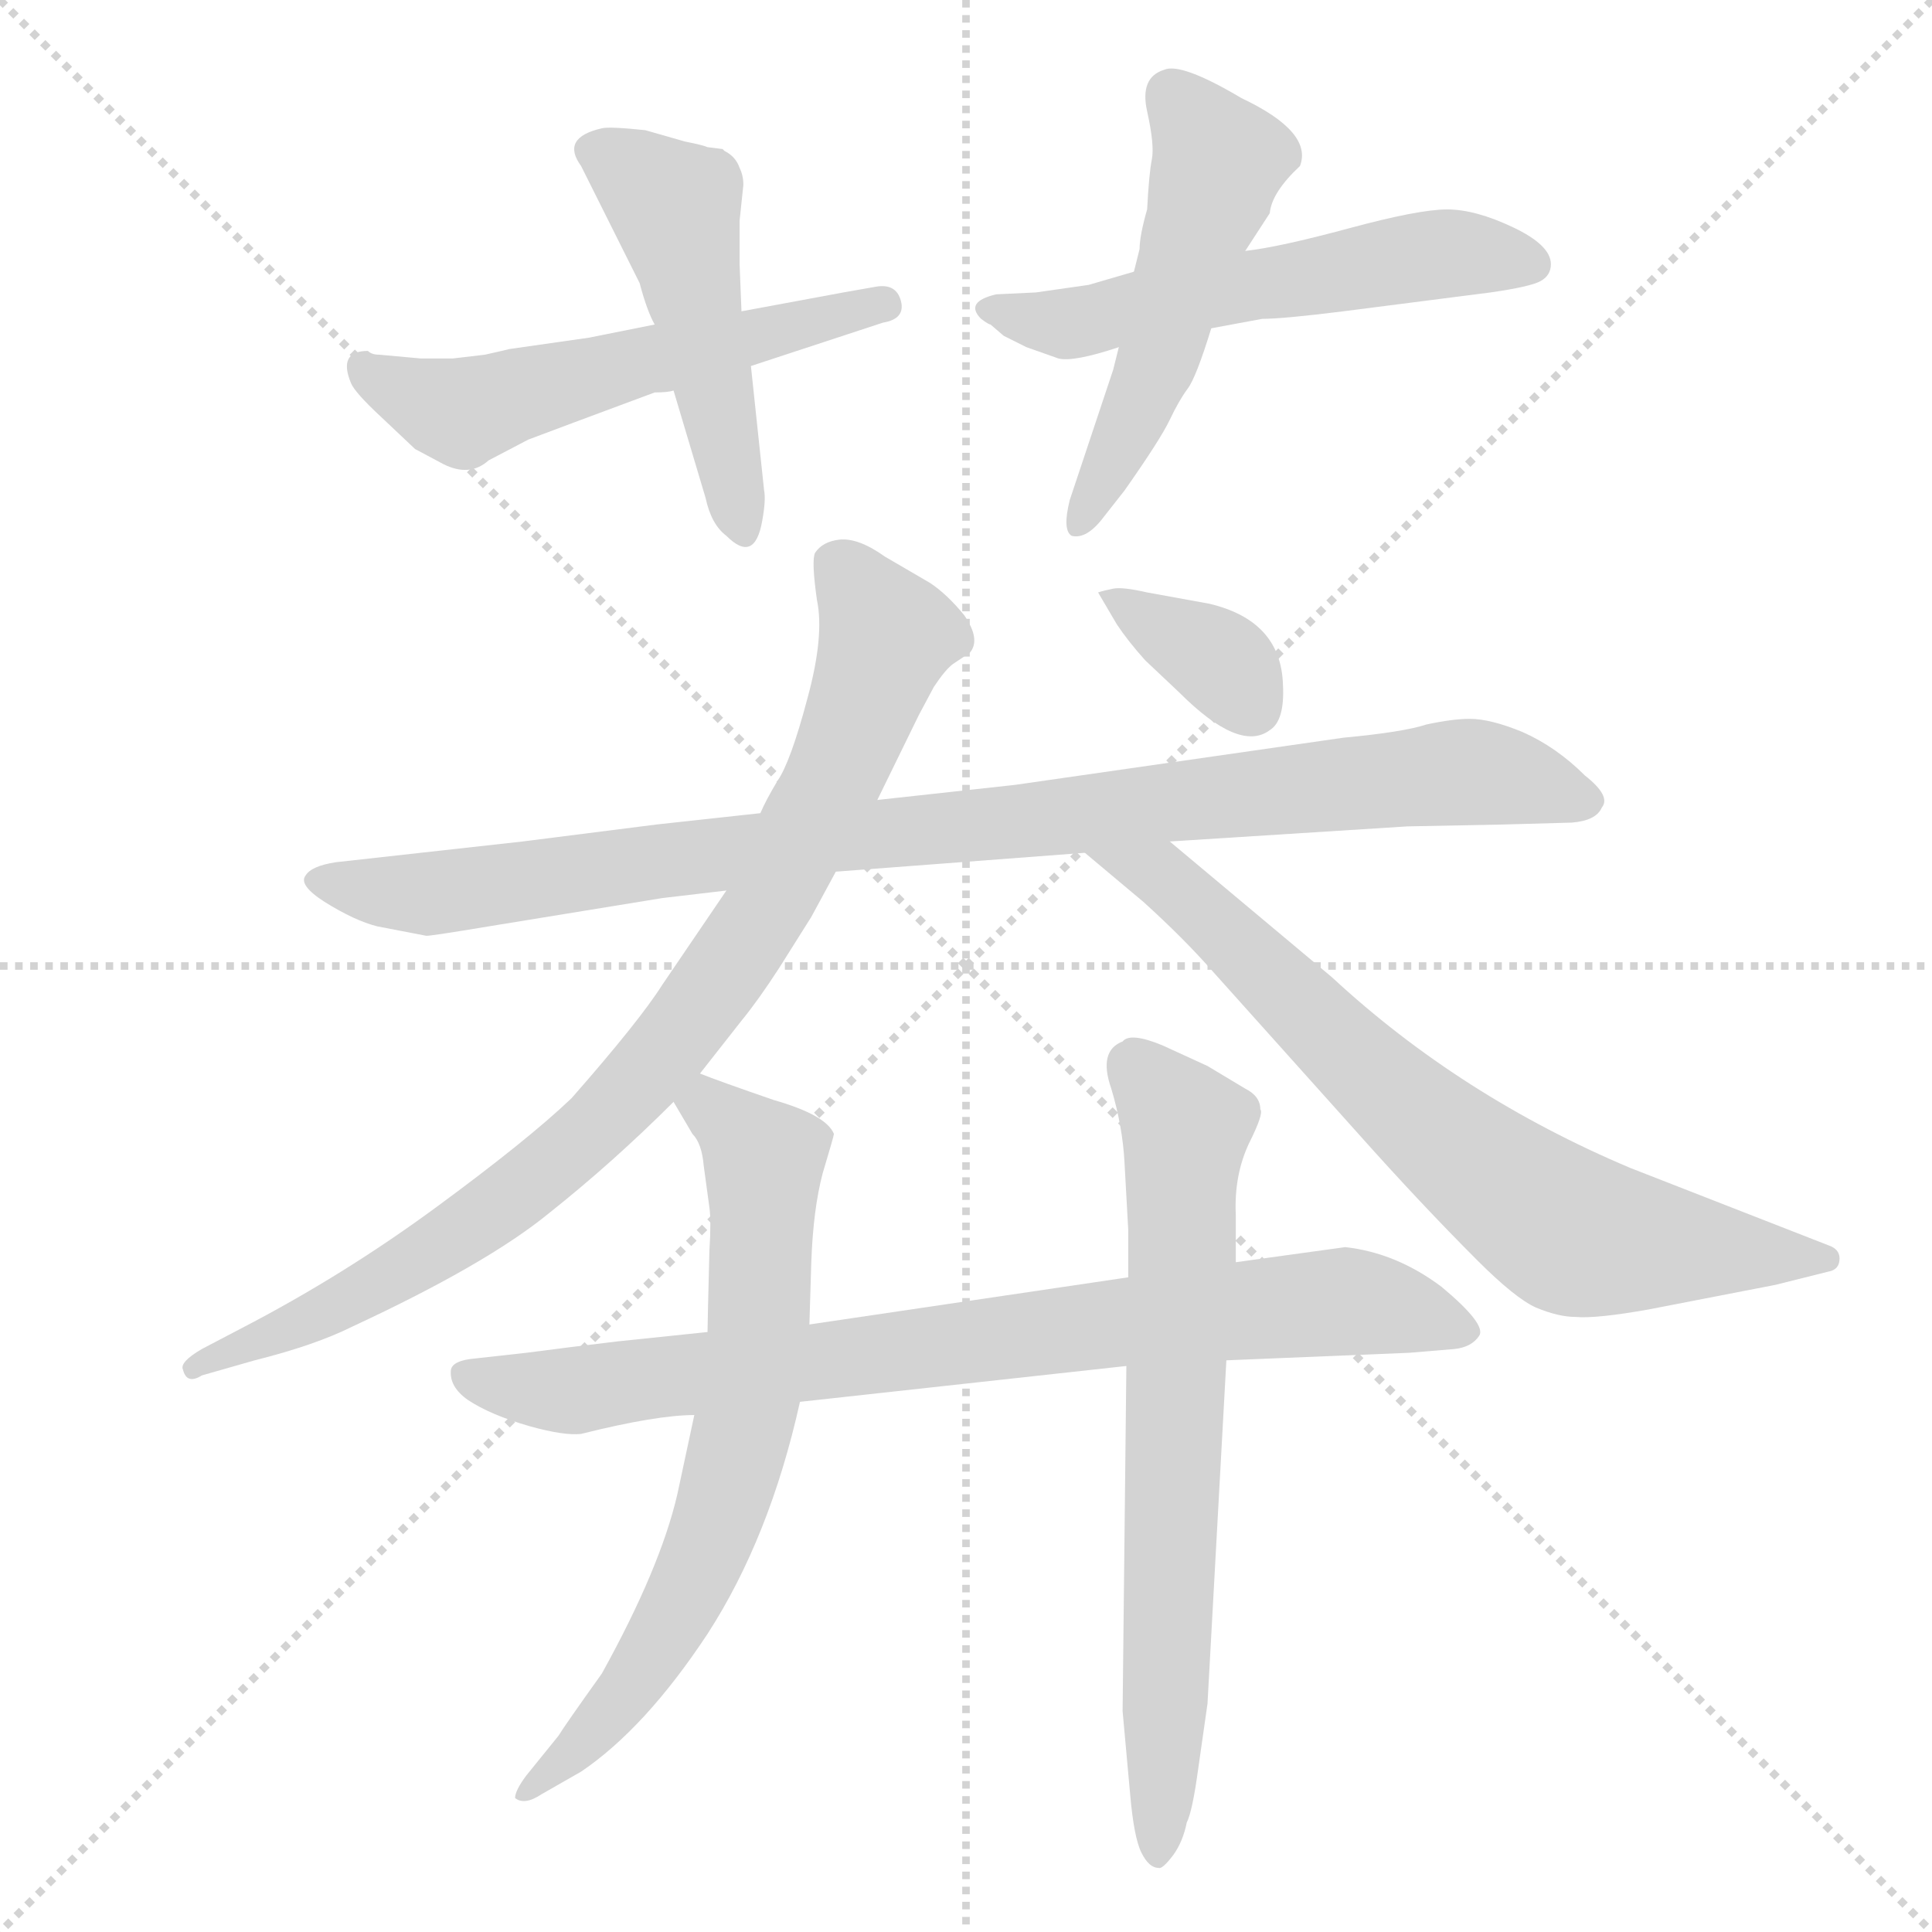 <svg xmlns="http://www.w3.org/2000/svg" version="1.1" viewBox="0 0 1024 1024">
  <g stroke="lightgray" stroke-dasharray="1,1" stroke-width="1" transform="scale(4, 4)">
    <line x1="0" y1="0" x2="256" y2="256" />
    <line x1="256" y1="0" x2="0" y2="256" />
    <line x1="128" y1="0" x2="128" y2="256" />
    <line x1="0" y1="128" x2="256" y2="128" />
  </g>
  <g transform="scale(1.0, -1.0) translate(0.0, -825.00)">
    <style type="text/css">
      
        @keyframes keyframes0 {
          from {
            stroke: blue;
            stroke-dashoffset: 543;
            stroke-width: 128;
          }
          64% {
            animation-timing-function: step-end;
            stroke: blue;
            stroke-dashoffset: 0;
            stroke-width: 128;
          }
          to {
            stroke: black;
            stroke-width: 1024;
          }
        }
        #make-me-a-hanzi-animation-0 {
          animation: keyframes0 0.692s both;
          animation-delay: 0s;
          animation-timing-function: linear;
        }
      
        @keyframes keyframes1 {
          from {
            stroke: blue;
            stroke-dashoffset: 481;
            stroke-width: 128;
          }
          61% {
            animation-timing-function: step-end;
            stroke: blue;
            stroke-dashoffset: 0;
            stroke-width: 128;
          }
          to {
            stroke: black;
            stroke-width: 1024;
          }
        }
        #make-me-a-hanzi-animation-1 {
          animation: keyframes1 0.641s both;
          animation-delay: 0.692s;
          animation-timing-function: linear;
        }
      
        @keyframes keyframes2 {
          from {
            stroke: blue;
            stroke-dashoffset: 546;
            stroke-width: 128;
          }
          64% {
            animation-timing-function: step-end;
            stroke: blue;
            stroke-dashoffset: 0;
            stroke-width: 128;
          }
          to {
            stroke: black;
            stroke-width: 1024;
          }
        }
        #make-me-a-hanzi-animation-2 {
          animation: keyframes2 0.694s both;
          animation-delay: 1.333s;
          animation-timing-function: linear;
        }
      
        @keyframes keyframes3 {
          from {
            stroke: blue;
            stroke-dashoffset: 507;
            stroke-width: 128;
          }
          62% {
            animation-timing-function: step-end;
            stroke: blue;
            stroke-dashoffset: 0;
            stroke-width: 128;
          }
          to {
            stroke: black;
            stroke-width: 1024;
          }
        }
        #make-me-a-hanzi-animation-3 {
          animation: keyframes3 0.663s both;
          animation-delay: 2.028s;
          animation-timing-function: linear;
        }
      
        @keyframes keyframes4 {
          from {
            stroke: blue;
            stroke-dashoffset: 934;
            stroke-width: 128;
          }
          75% {
            animation-timing-function: step-end;
            stroke: blue;
            stroke-dashoffset: 0;
            stroke-width: 128;
          }
          to {
            stroke: black;
            stroke-width: 1024;
          }
        }
        #make-me-a-hanzi-animation-4 {
          animation: keyframes4 1.01s both;
          animation-delay: 2.69s;
          animation-timing-function: linear;
        }
      
        @keyframes keyframes5 {
          from {
            stroke: blue;
            stroke-dashoffset: 857;
            stroke-width: 128;
          }
          74% {
            animation-timing-function: step-end;
            stroke: blue;
            stroke-dashoffset: 0;
            stroke-width: 128;
          }
          to {
            stroke: black;
            stroke-width: 1024;
          }
        }
        #make-me-a-hanzi-animation-5 {
          animation: keyframes5 0.947s both;
          animation-delay: 3.7s;
          animation-timing-function: linear;
        }
      
        @keyframes keyframes6 {
          from {
            stroke: blue;
            stroke-dashoffset: 715;
            stroke-width: 128;
          }
          70% {
            animation-timing-function: step-end;
            stroke: blue;
            stroke-dashoffset: 0;
            stroke-width: 128;
          }
          to {
            stroke: black;
            stroke-width: 1024;
          }
        }
        #make-me-a-hanzi-animation-6 {
          animation: keyframes6 0.832s both;
          animation-delay: 4.648s;
          animation-timing-function: linear;
        }
      
        @keyframes keyframes7 {
          from {
            stroke: blue;
            stroke-dashoffset: 353;
            stroke-width: 128;
          }
          53% {
            animation-timing-function: step-end;
            stroke: blue;
            stroke-dashoffset: 0;
            stroke-width: 128;
          }
          to {
            stroke: black;
            stroke-width: 1024;
          }
        }
        #make-me-a-hanzi-animation-7 {
          animation: keyframes7 0.537s both;
          animation-delay: 5.48s;
          animation-timing-function: linear;
        }
      
        @keyframes keyframes8 {
          from {
            stroke: blue;
            stroke-dashoffset: 789;
            stroke-width: 128;
          }
          72% {
            animation-timing-function: step-end;
            stroke: blue;
            stroke-dashoffset: 0;
            stroke-width: 128;
          }
          to {
            stroke: black;
            stroke-width: 1024;
          }
        }
        #make-me-a-hanzi-animation-8 {
          animation: keyframes8 0.892s both;
          animation-delay: 6.017s;
          animation-timing-function: linear;
        }
      
        @keyframes keyframes9 {
          from {
            stroke: blue;
            stroke-dashoffset: 678;
            stroke-width: 128;
          }
          69% {
            animation-timing-function: step-end;
            stroke: blue;
            stroke-dashoffset: 0;
            stroke-width: 128;
          }
          to {
            stroke: black;
            stroke-width: 1024;
          }
        }
        #make-me-a-hanzi-animation-9 {
          animation: keyframes9 0.802s both;
          animation-delay: 6.909s;
          animation-timing-function: linear;
        }
      
        @keyframes keyframes10 {
          from {
            stroke: blue;
            stroke-dashoffset: 679;
            stroke-width: 128;
          }
          69% {
            animation-timing-function: step-end;
            stroke: blue;
            stroke-dashoffset: 0;
            stroke-width: 128;
          }
          to {
            stroke: black;
            stroke-width: 1024;
          }
        }
        #make-me-a-hanzi-animation-10 {
          animation: keyframes10 0.803s both;
          animation-delay: 7.711s;
          animation-timing-function: linear;
        }
      
    </style>
    
      <path d="M 201 637 Q 197 637 195 639 Q 179 639 186 622 Q 188 617 202 604 L 220 587 L 235 579 Q 249 572 259 581 L 280 592 L 304 601 L 347 617 Q 354 617 357 618 L 398 631 L 468 654 Q 480 656 477.5 665.5 Q 475 675 464 673 L 447 670 L 393 660 L 347 653 L 312 646 L 270 640 Q 266 639 257 637 L 240 635 L 223 635 L 201 637 Z" fill="lightgray" />
    
      <path d="M 357 618 L 374 561 Q 377 547 385 541 Q 400 526 404 549 Q 406 560 405 565 L 398 631 L 393 660 L 392 685 L 392 708 L 394 727 Q 394 732 392 736 Q 390 742 384 745 L 383 746 L 375 747 Q 373 748 363 750 L 342 756 Q 323 758 319 757 Q 297 752 308 737 L 339 675 Q 343 660 347 653 L 357 618 Z" fill="lightgray" />
    
      <path d="M 532 647 L 544 641 L 561 635 Q 569 633 593 641 L 642 651 L 669 656 Q 680 656 712 660 L 790 670 Q 811 673 816.5 676 Q 822 679 822 685 Q 822 695 802 704.5 Q 782 714 767 714 Q 752 714 715 704 Q 678 694 660 692 L 601 681 L 577 674 L 549 670 L 528 669 Q 511 665 520 656 Q 524 653 525 653 L 532 647 Z" fill="lightgray" />
    
      <path d="M 593 641 L 590 629 L 567 560 Q 563 544 568 541 Q 576 539 585 551 L 596 565 Q 615 592 620 602.5 Q 625 613 629.5 619 Q 634 625 642 651 L 660 692 L 673 712 Q 674 723 689 737 Q 696 755 658 773 Q 626 792 617 788 Q 604 784 608 766 Q 612 748 610.5 740.5 Q 609 733 608 714 Q 604 700 604 693 L 601 681 L 593 641 Z" fill="lightgray" />
    
      <path d="M 443 363 L 575 373 L 620 379 L 746 387 L 797 388 L 833 389 Q 846 390 849 397 Q 854 403 840 414 Q 825 429 807 437 Q 790 444 779 444 Q 770 444 756 441 Q 744 437 712 434 L 538 409 L 465 401 L 403 394 L 348 388 L 277 379 L 178 368 Q 165 366 162 361 Q 158 356 172 347 Q 188 337 200 334 L 226 329 Q 229 329 259 334 L 351 349 L 385 353 L 443 363 Z" fill="lightgray" />
    
      <path d="M 371 256 L 393 284 Q 402 295 413 312 L 430 339 L 443 363 L 465 401 L 487 446 Q 488 448 495 461 Q 501 470 505 473 L 514 479 Q 520 486 511 499 Q 502 510 493 516 L 469 530 Q 455 540 445 539 Q 436 538 432 532 Q 430 528 433 507 Q 437 488 428 455 Q 419 421 412 411 Q 406 401 403 394 L 385 353 L 351 303 Q 339 284 303 243 Q 280 221 231 185 Q 182 149 128 121 L 107 110 Q 95 103 97 99 Q 99 91 107 96 L 135 104 Q 167 112 187 122 Q 258 155 291 182 Q 325 209 357 241 L 371 256 Z" fill="lightgray" />
    
      <path d="M 575 373 L 606 347 Q 627 328 642 311 L 720 224 Q 753 187 783 157 Q 803 137 814 132 Q 826 127 835 127 Q 846 126 874 131 L 941 144 L 969 151 Q 975 152 975 158 Q 975 163 969 165 L 864 206 Q 774 244 706 307 L 620 379 C 597 398 552 392 575 373 Z" fill="lightgray" />
    
      <path d="M 582 511 L 592 494 Q 598 485 607 475 L 625 458 Q 657 426 673 438 Q 681 443 680 462 Q 679 496 641 505 L 608 511 Q 595 514 590 513 Q 585 512 582 511 Z" fill="lightgray" />
    
      <path d="M 598 148 L 429 123 L 375 119 L 327 114 Q 302 111 279 108 L 252 105 Q 240 104 239 99 Q 238 90 248 83 Q 260 75 281 69 Q 299 64 308 65 Q 348 75 368 75 L 424 82 L 597 101 L 650 104 L 747 108 L 771 110 Q 780 111 784 117 Q 788 123 764 143 Q 740 161 713 164 L 655 156 L 598 148 Z" fill="lightgray" />
    
      <path d="M 429 123 L 430 156 Q 431 184 436 203 Q 442 223 442 224 Q 438 234 410 242 Q 381 252 371 256 C 343 267 342 267 357 241 L 367 224 Q 372 219 373 207 L 376 185 Q 377 178 376 162 Q 375 123 375 119 L 368 75 L 359 33 Q 350 -6 319 -62 Q 299 -90 296 -95 L 279 -116 Q 273 -124 273 -128 Q 278 -132 287 -126 L 308 -114 Q 342 -91 375 -41 Q 408 10 424 82 L 429 123 Z" fill="lightgray" />
    
      <path d="M 655 156 L 655 181 Q 654 202 662 219 Q 670 235 668 237 Q 668 244 660 248 L 640 260 L 616 271 Q 599 278 595 273 Q 582 268 589 248 Q 595 228 596 209 L 598 173 L 598 148 L 597 101 L 595 -82 L 599 -126 Q 601 -149 605 -157 Q 609 -165 614 -165 Q 616 -166 622 -158 Q 627 -151 629 -141 Q 632 -135 635 -113 L 640 -78 L 650 104 L 655 156 Z" fill="lightgray" />
    
    
      <clipPath id="make-me-a-hanzi-clip-0">
        <path d="M 201 637 Q 197 637 195 639 Q 179 639 186 622 Q 188 617 202 604 L 220 587 L 235 579 Q 249 572 259 581 L 280 592 L 304 601 L 347 617 Q 354 617 357 618 L 398 631 L 468 654 Q 480 656 477.5 665.5 Q 475 675 464 673 L 447 670 L 393 660 L 347 653 L 312 646 L 270 640 Q 266 639 257 637 L 240 635 L 223 635 L 201 637 Z" />
      </clipPath>
      <path clip-path="url(#make-me-a-hanzi-clip-0)" d="M 193 629 L 245 606 L 468 664" fill="none" id="make-me-a-hanzi-animation-0" stroke-dasharray="415 830" stroke-linecap="round" />
    
      <clipPath id="make-me-a-hanzi-clip-1">
        <path d="M 357 618 L 374 561 Q 377 547 385 541 Q 400 526 404 549 Q 406 560 405 565 L 398 631 L 393 660 L 392 685 L 392 708 L 394 727 Q 394 732 392 736 Q 390 742 384 745 L 383 746 L 375 747 Q 373 748 363 750 L 342 756 Q 323 758 319 757 Q 297 752 308 737 L 339 675 Q 343 660 347 653 L 357 618 Z" />
      </clipPath>
      <path clip-path="url(#make-me-a-hanzi-clip-1)" d="M 316 745 L 358 715 L 394 545" fill="none" id="make-me-a-hanzi-animation-1" stroke-dasharray="353 706" stroke-linecap="round" />
    
      <clipPath id="make-me-a-hanzi-clip-2">
        <path d="M 532 647 L 544 641 L 561 635 Q 569 633 593 641 L 642 651 L 669 656 Q 680 656 712 660 L 790 670 Q 811 673 816.5 676 Q 822 679 822 685 Q 822 695 802 704.5 Q 782 714 767 714 Q 752 714 715 704 Q 678 694 660 692 L 601 681 L 577 674 L 549 670 L 528 669 Q 511 665 520 656 Q 524 653 525 653 L 532 647 Z" />
      </clipPath>
      <path clip-path="url(#make-me-a-hanzi-clip-2)" d="M 526 661 L 563 653 L 756 690 L 811 686" fill="none" id="make-me-a-hanzi-animation-2" stroke-dasharray="418 836" stroke-linecap="round" />
    
      <clipPath id="make-me-a-hanzi-clip-3">
        <path d="M 593 641 L 590 629 L 567 560 Q 563 544 568 541 Q 576 539 585 551 L 596 565 Q 615 592 620 602.5 Q 625 613 629.5 619 Q 634 625 642 651 L 660 692 L 673 712 Q 674 723 689 737 Q 696 755 658 773 Q 626 792 617 788 Q 604 784 608 766 Q 612 748 610.5 740.5 Q 609 733 608 714 Q 604 700 604 693 L 601 681 L 593 641 Z" />
      </clipPath>
      <path clip-path="url(#make-me-a-hanzi-clip-3)" d="M 621 774 L 646 740 L 644 730 L 615 638 L 571 546" fill="none" id="make-me-a-hanzi-animation-3" stroke-dasharray="379 758" stroke-linecap="round" />
    
      <clipPath id="make-me-a-hanzi-clip-4">
        <path d="M 443 363 L 575 373 L 620 379 L 746 387 L 797 388 L 833 389 Q 846 390 849 397 Q 854 403 840 414 Q 825 429 807 437 Q 790 444 779 444 Q 770 444 756 441 Q 744 437 712 434 L 538 409 L 465 401 L 403 394 L 348 388 L 277 379 L 178 368 Q 165 366 162 361 Q 158 356 172 347 Q 188 337 200 334 L 226 329 Q 229 329 259 334 L 351 349 L 385 353 L 443 363 Z" />
      </clipPath>
      <path clip-path="url(#make-me-a-hanzi-clip-4)" d="M 168 359 L 223 351 L 444 382 L 776 416 L 840 401" fill="none" id="make-me-a-hanzi-animation-4" stroke-dasharray="806 1612" stroke-linecap="round" />
    
      <clipPath id="make-me-a-hanzi-clip-5">
        <path d="M 371 256 L 393 284 Q 402 295 413 312 L 430 339 L 443 363 L 465 401 L 487 446 Q 488 448 495 461 Q 501 470 505 473 L 514 479 Q 520 486 511 499 Q 502 510 493 516 L 469 530 Q 455 540 445 539 Q 436 538 432 532 Q 430 528 433 507 Q 437 488 428 455 Q 419 421 412 411 Q 406 401 403 394 L 385 353 L 351 303 Q 339 284 303 243 Q 280 221 231 185 Q 182 149 128 121 L 107 110 Q 95 103 97 99 Q 99 91 107 96 L 135 104 Q 167 112 187 122 Q 258 155 291 182 Q 325 209 357 241 L 371 256 Z" />
      </clipPath>
      <path clip-path="url(#make-me-a-hanzi-clip-5)" d="M 443 527 L 470 488 L 440 407 L 407 344 L 358 274 L 307 219 L 246 172 L 176 131 L 104 103" fill="none" id="make-me-a-hanzi-animation-5" stroke-dasharray="729 1458" stroke-linecap="round" />
    
      <clipPath id="make-me-a-hanzi-clip-6">
        <path d="M 575 373 L 606 347 Q 627 328 642 311 L 720 224 Q 753 187 783 157 Q 803 137 814 132 Q 826 127 835 127 Q 846 126 874 131 L 941 144 L 969 151 Q 975 152 975 158 Q 975 163 969 165 L 864 206 Q 774 244 706 307 L 620 379 C 597 398 552 392 575 373 Z" />
      </clipPath>
      <path clip-path="url(#make-me-a-hanzi-clip-6)" d="M 583 372 L 615 362 L 735 247 L 832 172 L 968 158" fill="none" id="make-me-a-hanzi-animation-6" stroke-dasharray="587 1174" stroke-linecap="round" />
    
      <clipPath id="make-me-a-hanzi-clip-7">
        <path d="M 582 511 L 592 494 Q 598 485 607 475 L 625 458 Q 657 426 673 438 Q 681 443 680 462 Q 679 496 641 505 L 608 511 Q 595 514 590 513 Q 585 512 582 511 Z" />
      </clipPath>
      <path clip-path="url(#make-me-a-hanzi-clip-7)" d="M 587 508 L 641 479 L 663 451" fill="none" id="make-me-a-hanzi-animation-7" stroke-dasharray="225 450" stroke-linecap="round" />
    
      <clipPath id="make-me-a-hanzi-clip-8">
        <path d="M 598 148 L 429 123 L 375 119 L 327 114 Q 302 111 279 108 L 252 105 Q 240 104 239 99 Q 238 90 248 83 Q 260 75 281 69 Q 299 64 308 65 Q 348 75 368 75 L 424 82 L 597 101 L 650 104 L 747 108 L 771 110 Q 780 111 784 117 Q 788 123 764 143 Q 740 161 713 164 L 655 156 L 598 148 Z" />
      </clipPath>
      <path clip-path="url(#make-me-a-hanzi-clip-8)" d="M 248 96 L 293 87 L 710 135 L 735 133 L 775 119" fill="none" id="make-me-a-hanzi-animation-8" stroke-dasharray="661 1322" stroke-linecap="round" />
    
      <clipPath id="make-me-a-hanzi-clip-9">
        <path d="M 429 123 L 430 156 Q 431 184 436 203 Q 442 223 442 224 Q 438 234 410 242 Q 381 252 371 256 C 343 267 342 267 357 241 L 367 224 Q 372 219 373 207 L 376 185 Q 377 178 376 162 Q 375 123 375 119 L 368 75 L 359 33 Q 350 -6 319 -62 Q 299 -90 296 -95 L 279 -116 Q 273 -124 273 -128 Q 278 -132 287 -126 L 308 -114 Q 342 -91 375 -41 Q 408 10 424 82 L 429 123 Z" />
      </clipPath>
      <path clip-path="url(#make-me-a-hanzi-clip-9)" d="M 365 240 L 381 235 L 405 210 L 402 119 L 392 63 L 355 -37 L 331 -74 L 280 -124" fill="none" id="make-me-a-hanzi-animation-9" stroke-dasharray="550 1100" stroke-linecap="round" />
    
      <clipPath id="make-me-a-hanzi-clip-10">
        <path d="M 655 156 L 655 181 Q 654 202 662 219 Q 670 235 668 237 Q 668 244 660 248 L 640 260 L 616 271 Q 599 278 595 273 Q 582 268 589 248 Q 595 228 596 209 L 598 173 L 598 148 L 597 101 L 595 -82 L 599 -126 Q 601 -149 605 -157 Q 609 -165 614 -165 Q 616 -166 622 -158 Q 627 -151 629 -141 Q 632 -135 635 -113 L 640 -78 L 650 104 L 655 156 Z" />
      </clipPath>
      <path clip-path="url(#make-me-a-hanzi-clip-10)" d="M 603 258 L 629 225 L 614 -156" fill="none" id="make-me-a-hanzi-animation-10" stroke-dasharray="551 1102" stroke-linecap="round" />
    
  </g>
</svg>